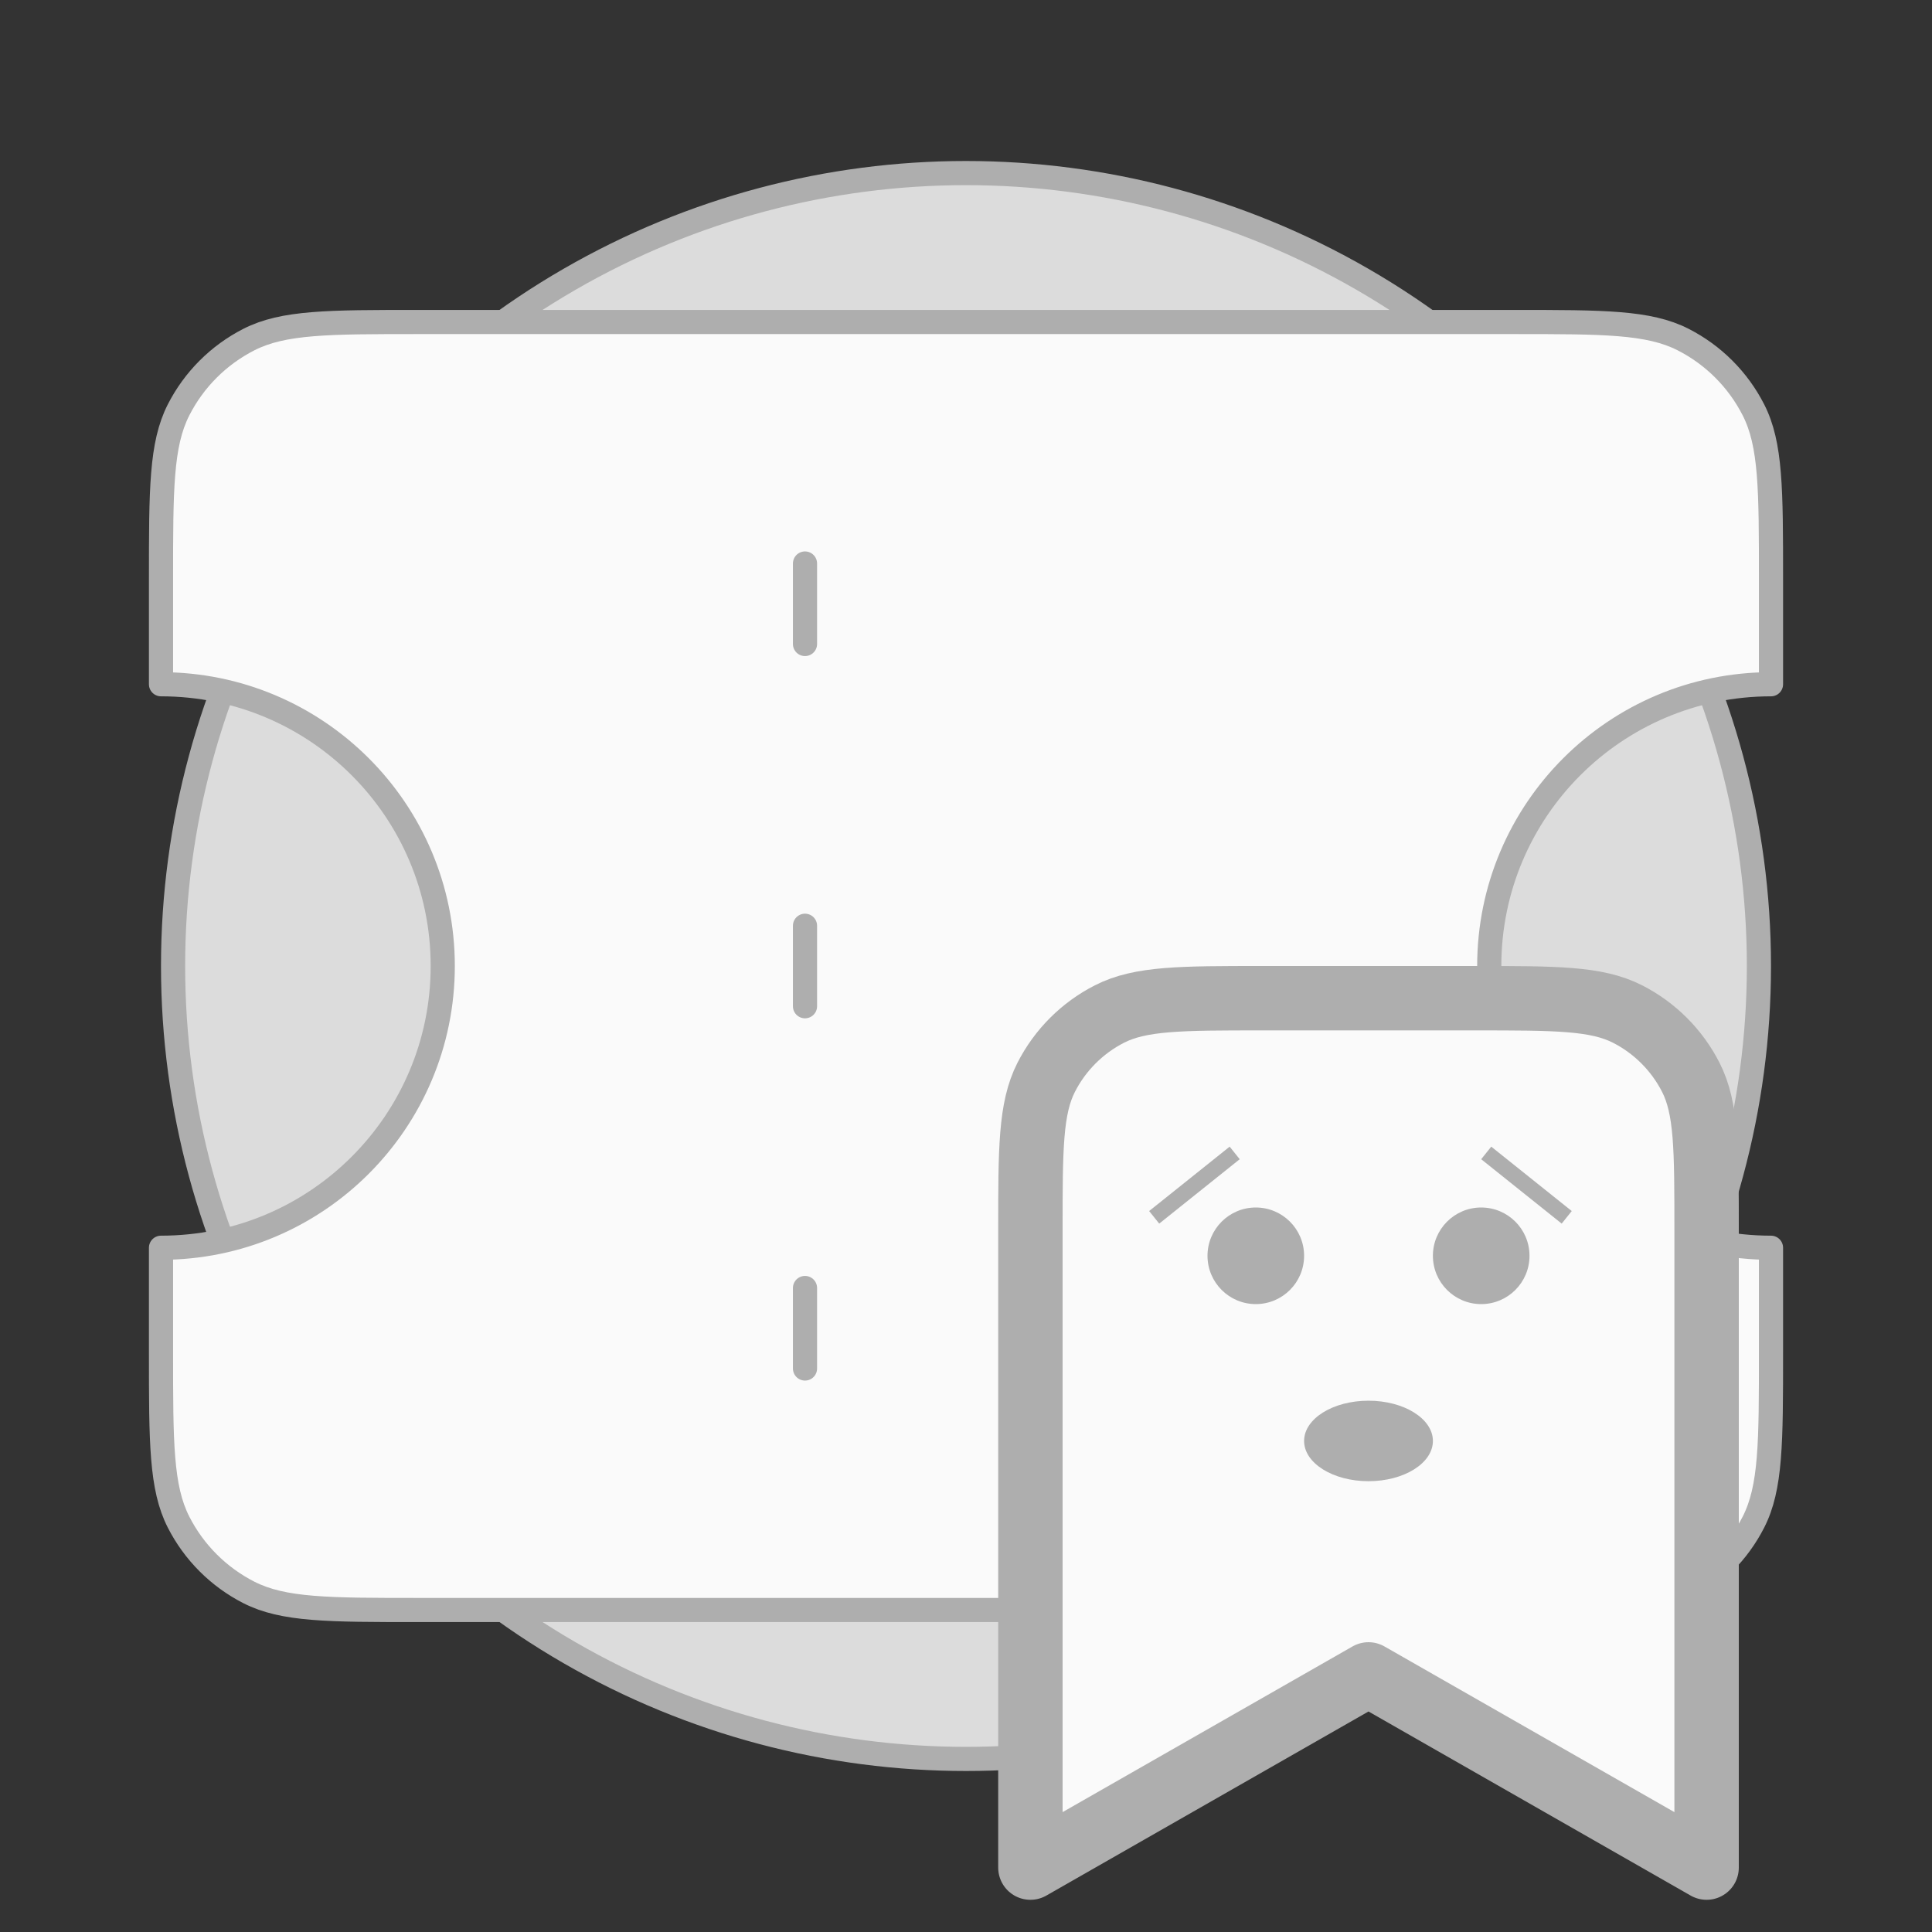 <svg width="120" height="120" viewBox="0 0 120 120" fill="none" xmlns="http://www.w3.org/2000/svg">
<rect x="0" y="0" width="120" height="120" fill="#333333" stroke="none"/>
<g clip-path="url(#clip0_365_40128)">
<circle cx="60" cy="60" r="49.25" fill="#DCDCDC" stroke="#AEAEAE" stroke-width="1.5"/>
<path d="M94 20H26C20.399 20 17.599 20 15.46 21.09C13.579 22.049 12.049 23.578 11.09 25.46C10 27.599 10 30.399 10 36V42.5C19.665 42.5 27.5 50.335 27.5 60C27.5 69.665 19.665 77.5 10 77.5V84C10 89.6 10 92.401 11.09 94.54C12.049 96.421 13.579 97.951 15.46 98.91C17.599 100 20.399 100 26 100H94C99.6 100 102.401 100 104.54 98.91C106.422 97.951 107.951 96.421 108.91 94.54C110 92.401 110 89.6 110 84V77.5C100.335 77.5 92.5 69.665 92.5 60C92.5 50.335 100.335 42.5 110 42.5V36C110 30.399 110 27.599 108.91 25.46C107.951 23.578 106.422 22.049 104.54 21.09C102.401 20 99.6 20 94 20Z" fill="#FAFAFA"/>
<path d="M50 40V35M50 62.5V57.5M50 85V80M26 20H94C99.6 20 102.401 20 104.54 21.09C106.422 22.049 107.951 23.578 108.91 25.46C110 27.599 110 30.399 110 36V42.5C100.335 42.5 92.5 50.335 92.5 60C92.5 69.665 100.335 77.5 110 77.5V84C110 89.6 110 92.401 108.91 94.54C107.951 96.421 106.422 97.951 104.54 98.91C102.401 100 99.6 100 94 100H26C20.399 100 17.599 100 15.46 98.91C13.579 97.951 12.049 96.421 11.09 94.54C10 92.401 10 89.6 10 84V77.5C19.665 77.5 27.5 69.665 27.5 60C27.5 50.335 19.665 42.5 10 42.5V36C10 30.399 10 27.599 11.09 25.46C12.049 23.578 13.579 22.049 15.46 21.09C17.599 20 20.399 20 26 20Z" stroke="#AEAEAE" stroke-width="1.5" stroke-linecap="round" stroke-linejoin="round"/>
<g clip-path="url(#clip1_365_40128)">
<path d="M64 76.4C64 71.359 64 68.839 64.981 66.914C65.844 65.221 67.221 63.844 68.914 62.981C70.839 62 73.359 62 78.4 62H91.6C96.641 62 99.161 62 101.086 62.981C102.779 63.844 104.156 65.221 105.019 66.914C106 68.839 106 71.359 106 76.4V116L85 104L64 116V76.4Z" fill="#FAFAFA" stroke="#AEAEAE" stroke-width="4" stroke-linecap="round" stroke-linejoin="round"/>
<circle cx="78" cy="78" r="3" fill="#AEAEAE"/>
<circle cx="92" cy="78" r="3" fill="#AEAEAE"/>
<ellipse cx="85" cy="89.5" rx="4" ry="2.5" fill="#AEAEAE"/>
<line x1="71.688" y1="75.61" x2="76.688" y2="71.61" stroke="#AEAEAE"/>
<line x1="92.312" y1="71.61" x2="97.312" y2="75.61" stroke="#AEAEAE"/>
</g>
</g>
<defs>
<clipPath id="clip0_365_40128">
<rect width="120" height="120" fill="white"/>
</clipPath>
<clipPath id="clip1_365_40128">
<rect width="72" height="72" fill="white" transform="translate(49 53)"/>
</clipPath>
</defs>
</svg>
